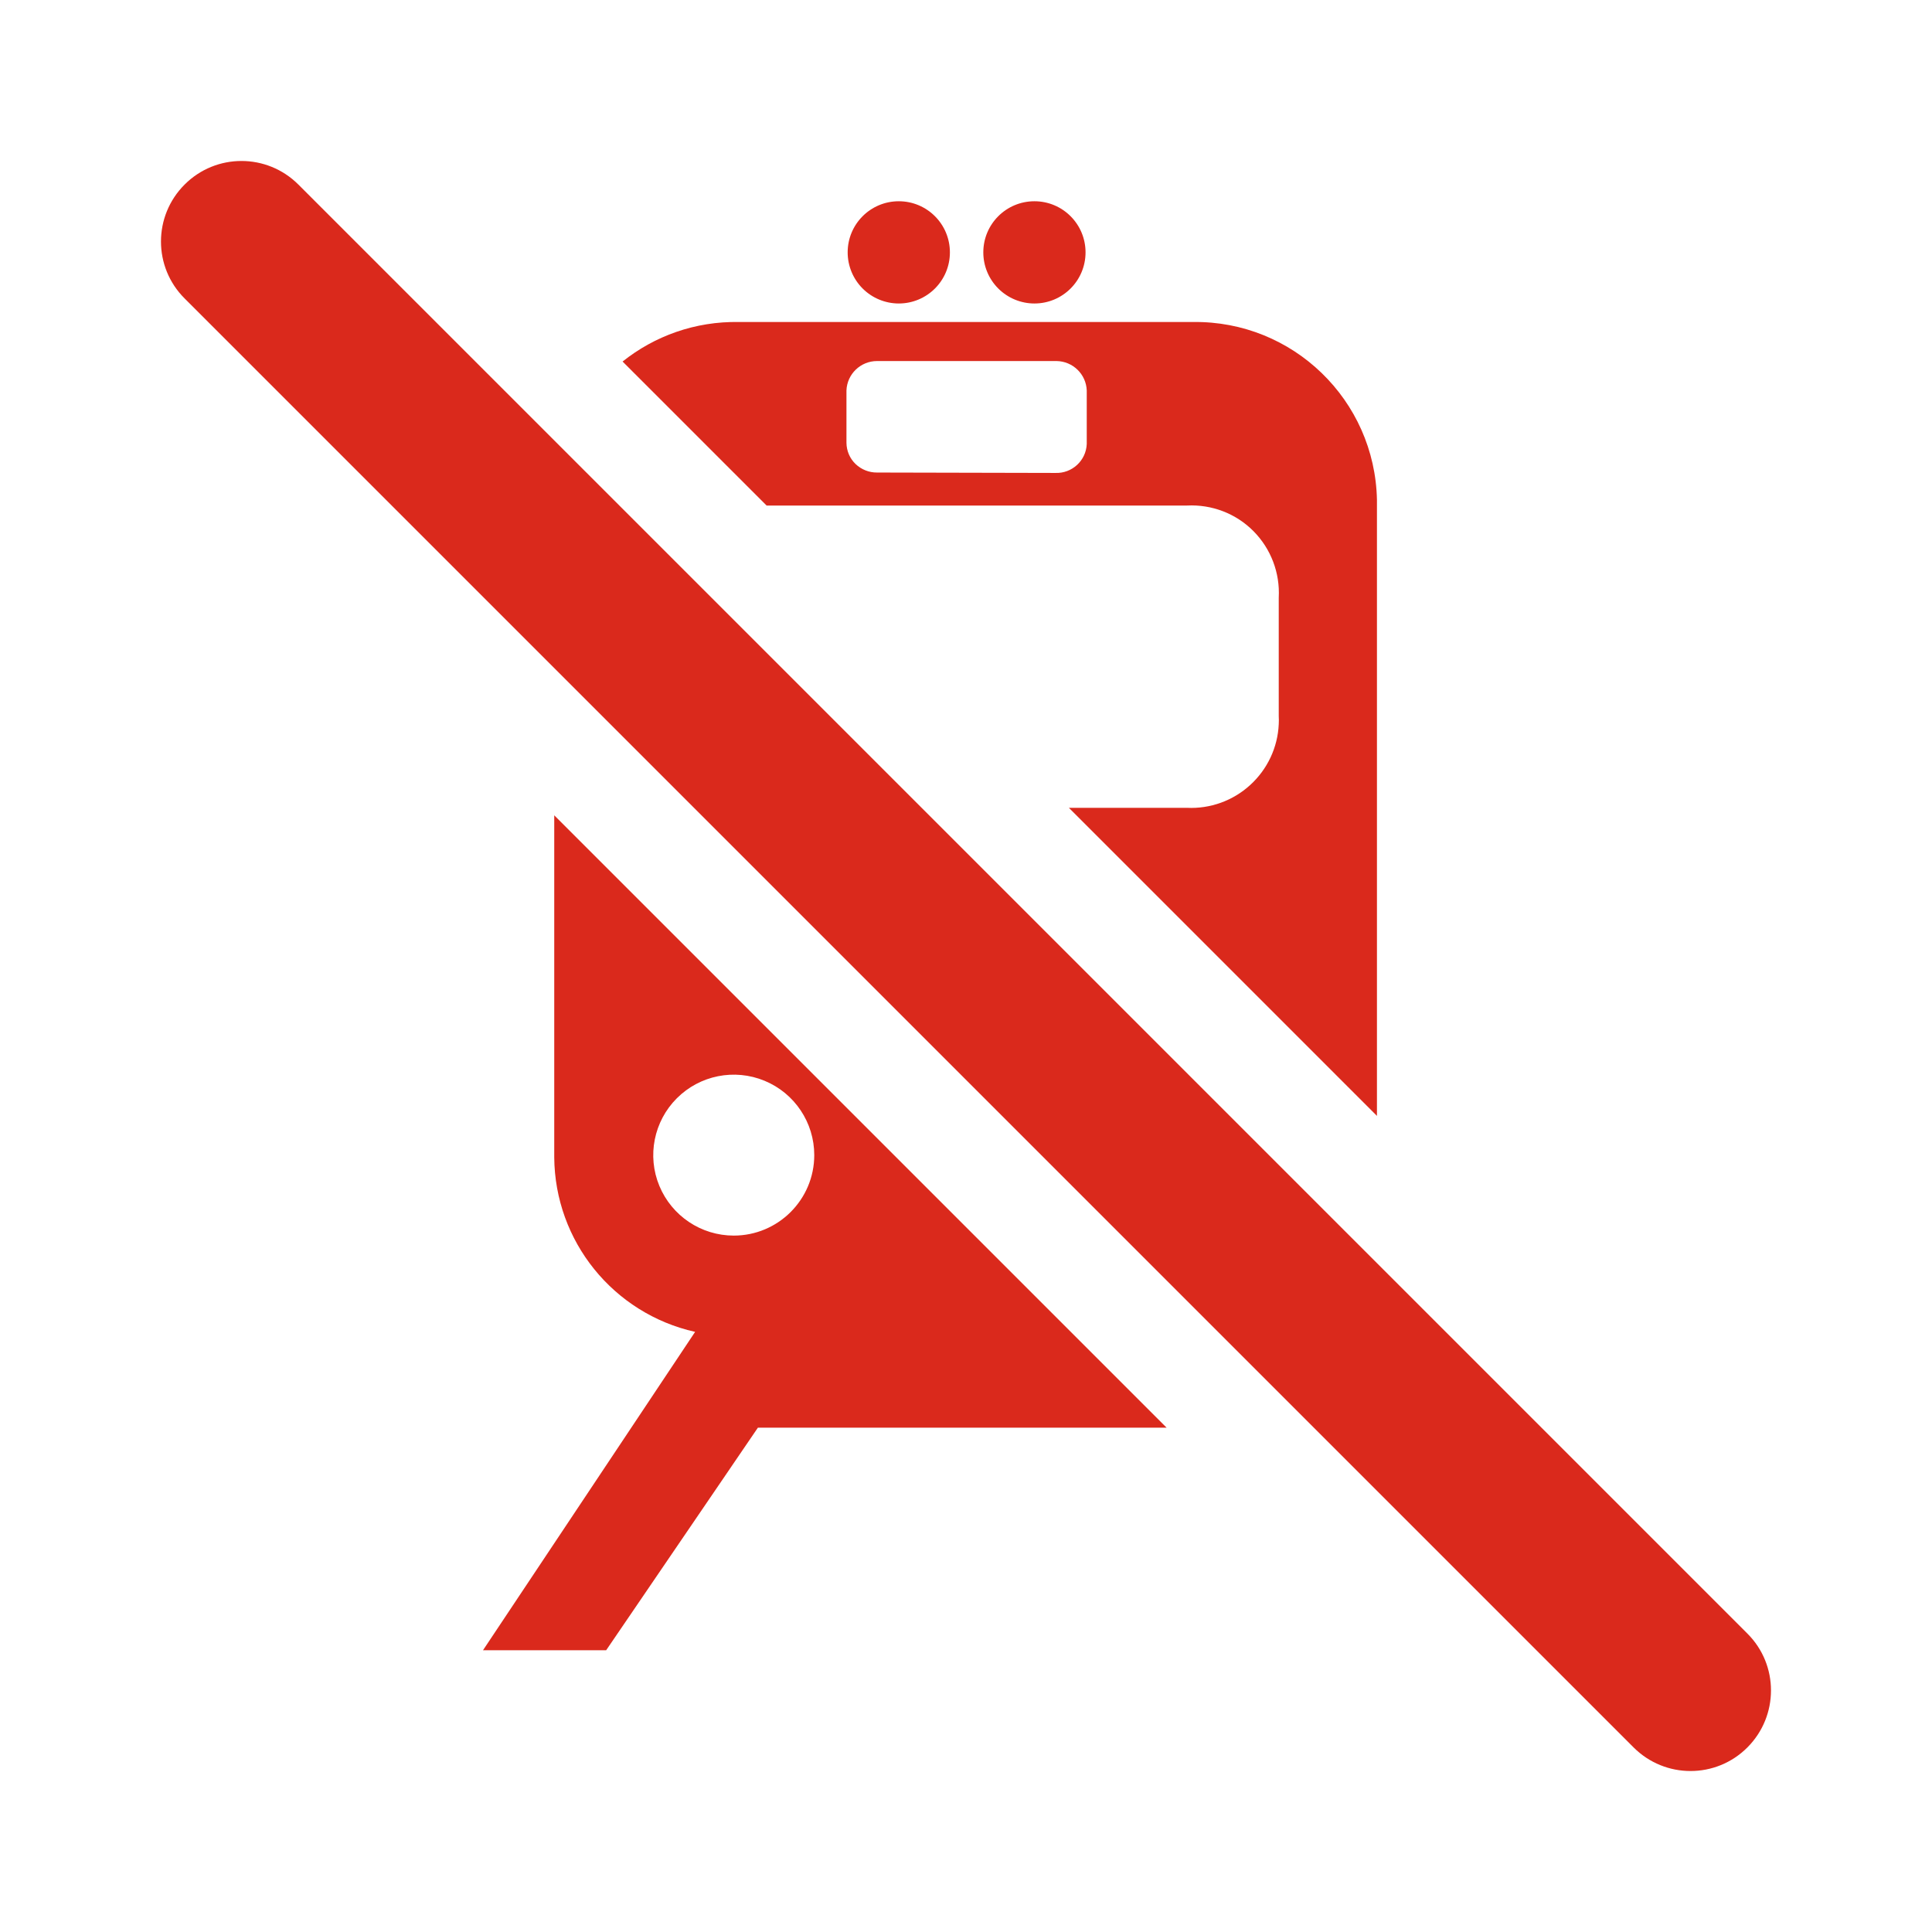<svg fill="none" height="24" viewBox="0 0 24 24" width="24" xmlns="http://www.w3.org/2000/svg"><path clip-rule="evenodd" d="m3.707 2.293c-.391-.391-1.024-.391-1.414 0-.391.391-.391 1.024 0 1.414l18 18c.391.391 1.024.391 1.414 0s.391-1.024 0-1.414zm3.178 12.082v-4.247l7.607 7.607h-5.077l-1.885 2.765h-1.53l2.635-3.955c-1.017-.228-1.743-1.127-1.75-2.17zm10.22-8.165v7.652l-3.827-3.827h1.467c.289.014.571-.088.785-.283s.342-.466.355-.755c.002-.034.002-.068 0-.102v-1.47c.017-.308-.097-.608-.314-.827s-.518-.334-.826-.318h-5.222l-1.789-1.789c.396-.316.9-.501 1.446-.491h5.64c1.24-.017 2.26.97 2.285 2.21zm-6.389-2.626c.119.119.281.186.449.186.351-0.0.635-.284.635-.635 0-.351-.284-.635-.635-.635-.351-0-.635.284-.635.635-0.0.168.067.33.186.449zm2.769-.449c0 .351-.284.635-.635.635-.168 0-.33-.067-.449-.186s-.186-.28-.186-.449c0-.351.284-.635.635-.635s.635.284.635.635zm-2.97 1.715c.008-.204.176-.365.38-.365h2.23c.202.003.367.163.375.365v.65l-0.0.015c-.008.207-.183.368-.39.36l-2.215-.005c-.099.001-.195-.037-.267-.106s-.112-.164-.113-.264zm-2.324 9.882c.155.373.519.617.924.617.552 0 1-.448 1-1 0-.404-.244-.769-.617-.923-.374-.155-.804-.069-1.09.217s-.372.716-.217 1.089z" fill="#da291c" fill-rule="evenodd"/></svg>
